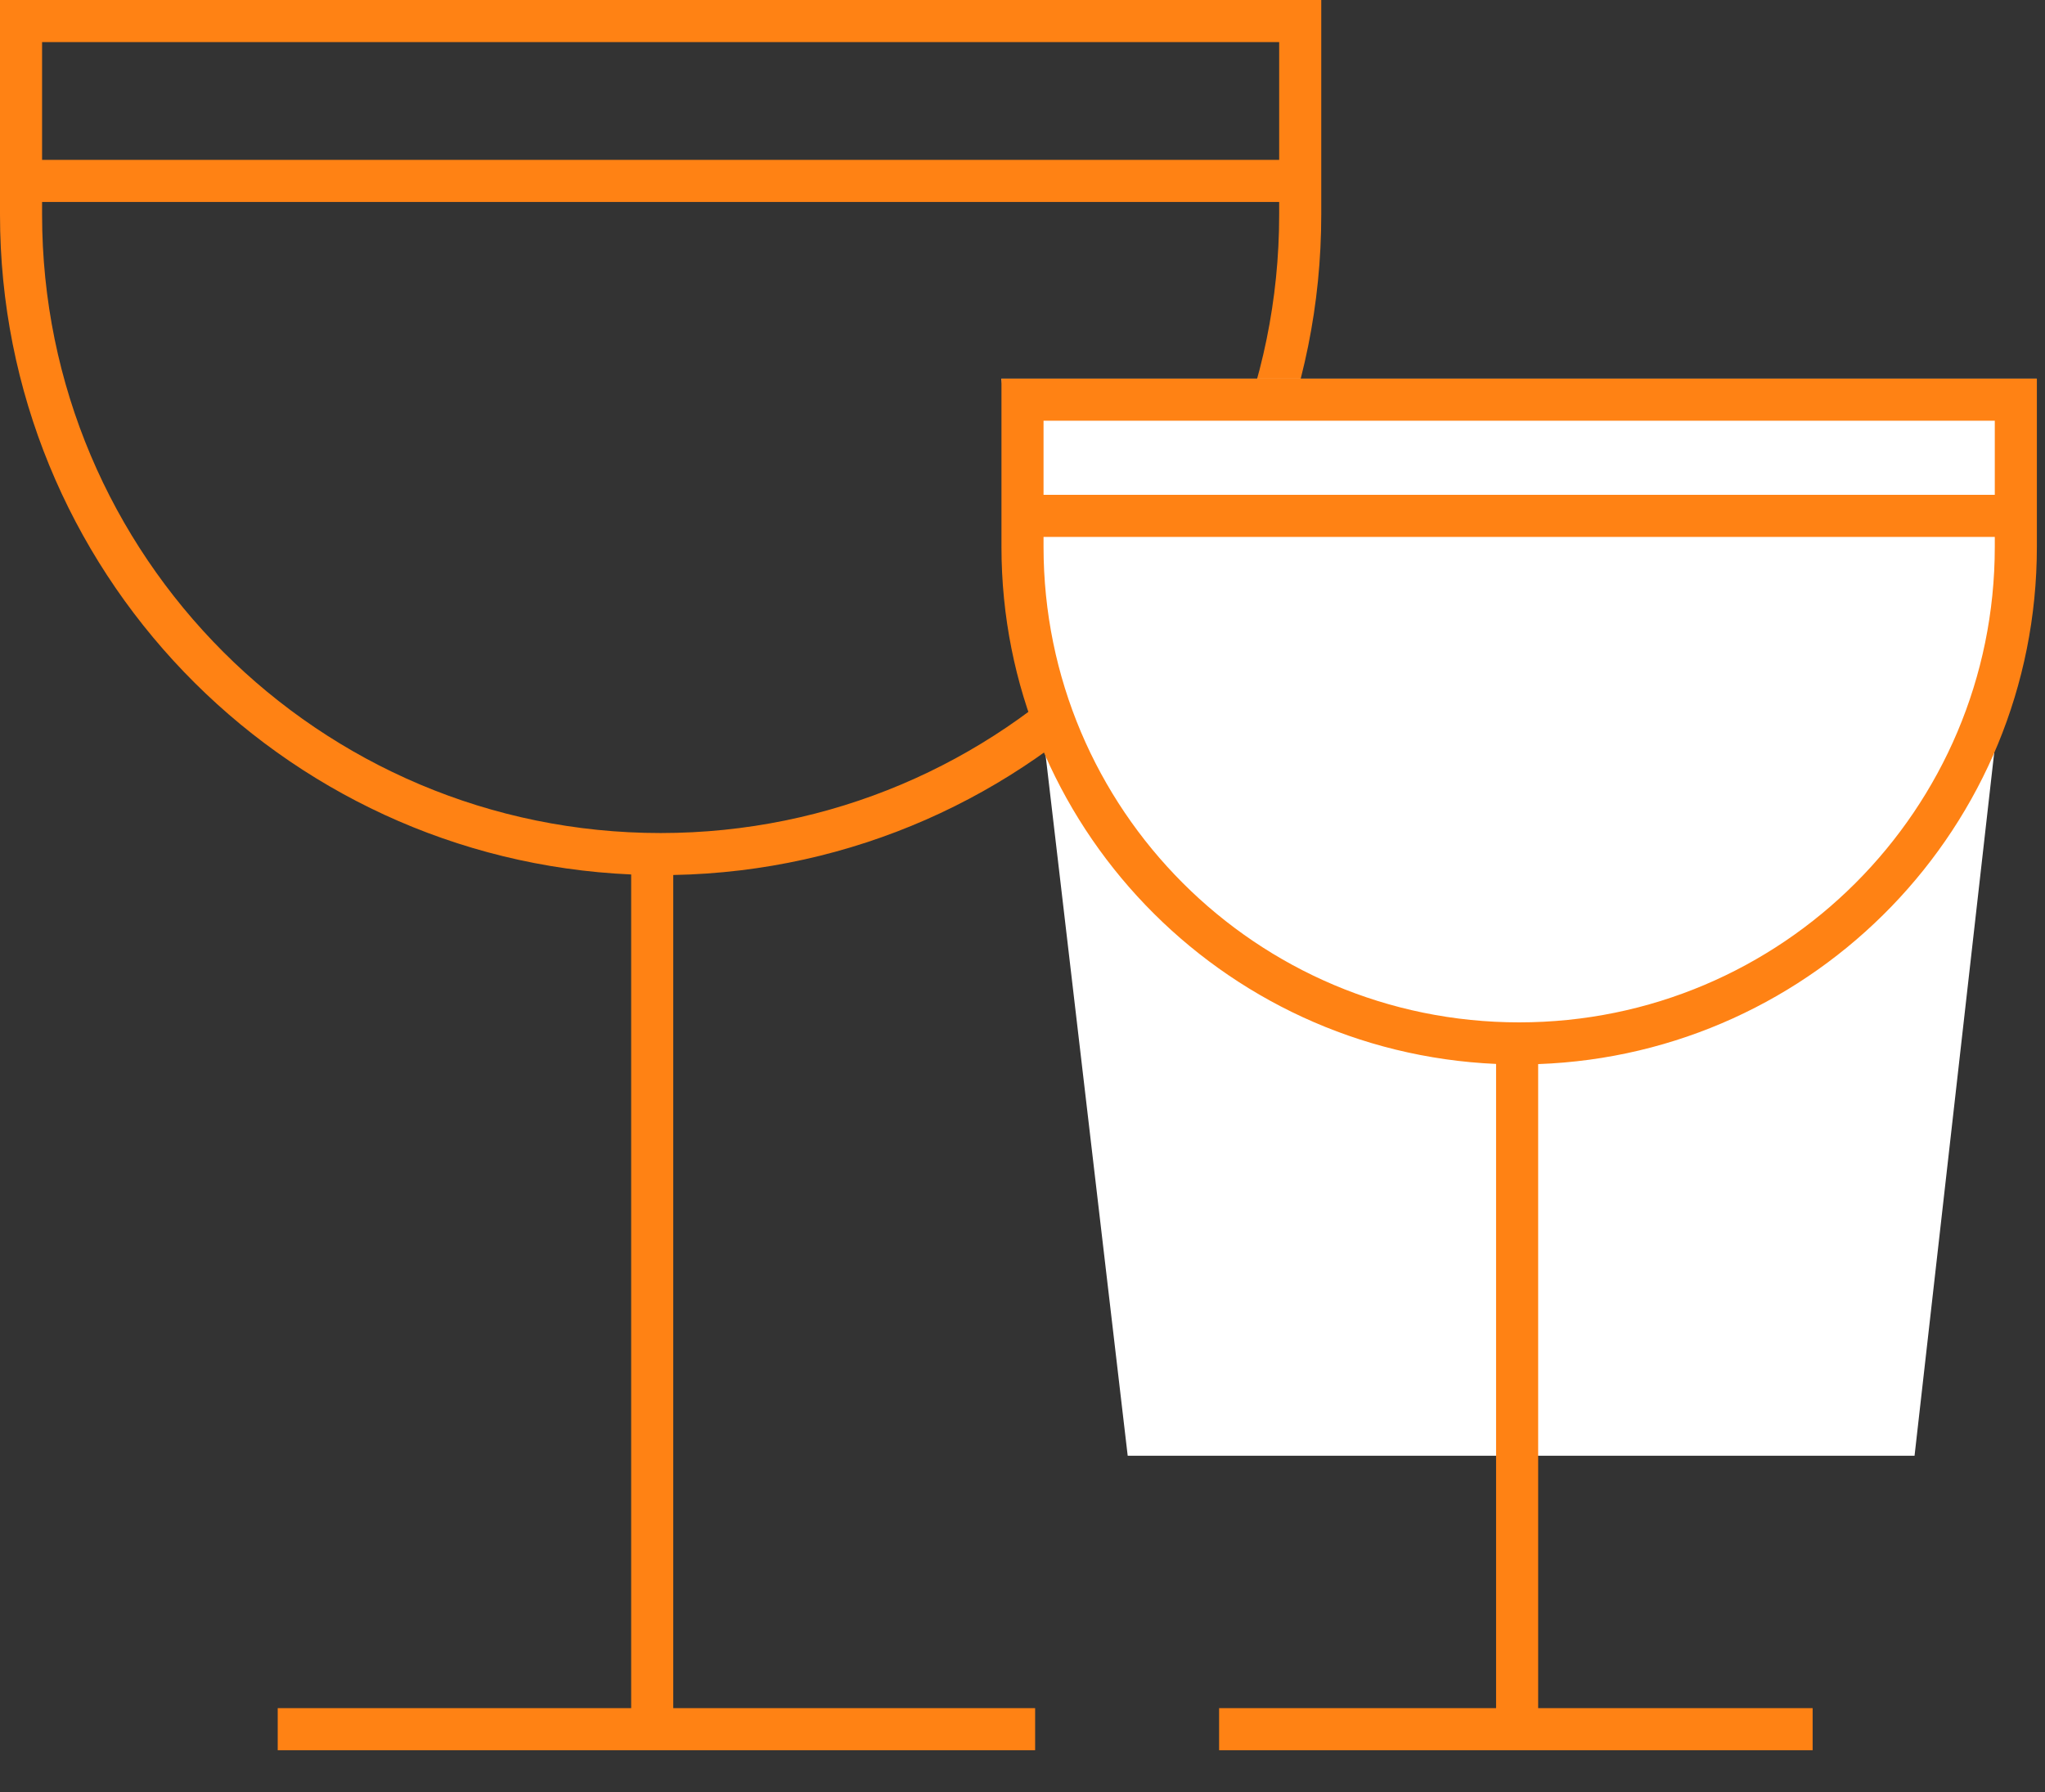 <svg width="243" height="213" viewBox="0 0 243 213" fill="none" xmlns="http://www.w3.org/2000/svg">
<rect x="0" y="0" width="243" height="213" fill="#333333" stroke="none"/>
<path fill-rule="evenodd" clip-rule="evenodd" d="M5 5H152V19L5 19V5ZM0 24V19V5V0H5H152H157V5V19V24V25.5C157 68.353 122.662 103.186 80 103.986L80 203H123V208H33V203H75L75 103.923C33.27 102.092 0 67.681 0 25.5V24ZM152 24V25.5C152 66.093 119.093 99 78.5 99C37.907 99 5 66.093 5 25.5V24L152 24Z" fill="#FF8214"/>
<path d="M119 45H242L227.5 173H134L119 45Z" fill="white"/>
<path fill-rule="evenodd" clip-rule="evenodd" d="M124 50H237.034V58.808L124 58.808V50ZM119 63.808V58.808V50V45H124H237.034H242.034V50V58.808V63.808V64.983C242.034 98.202 215.703 125.272 182.774 126.459L182.774 203H215.389V208H144.861V203H177.774L177.774 126.44C145.072 125.005 119 98.039 119 64.983V63.808ZM237.034 63.808V64.983C237.034 96.197 211.73 121.5 180.517 121.5C149.303 121.5 124 96.197 124 64.983V63.808L237.034 63.808Z" fill="#FF8214"/>
</svg>
